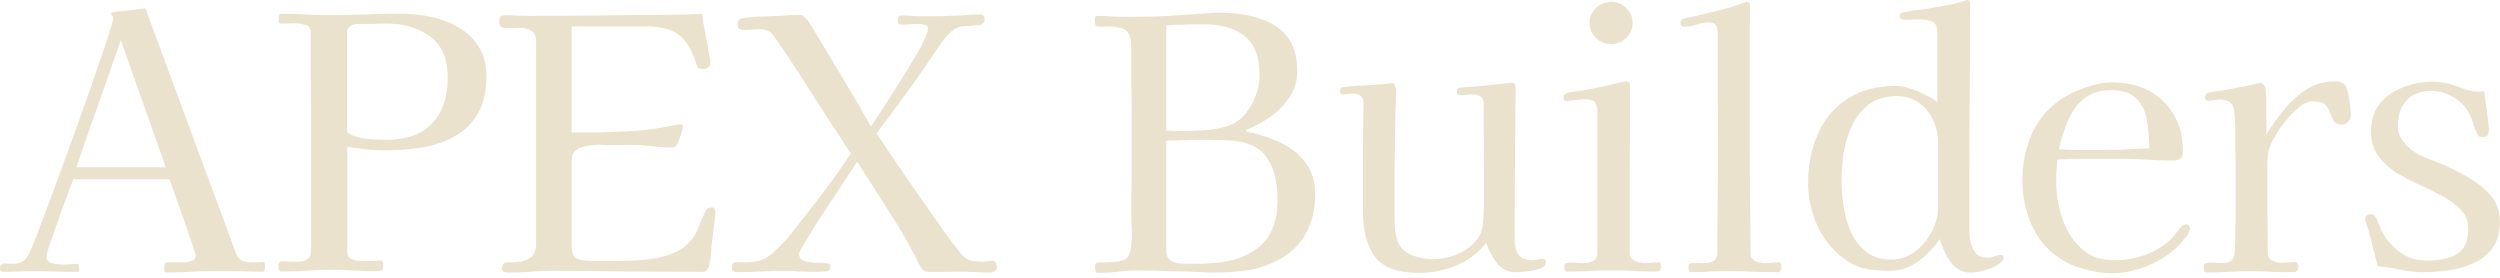<svg width="387" height="43" viewBox="0 0 387 43" fill="none" xmlns="http://www.w3.org/2000/svg">
<path d="M25.675 25.893C24.512 22.622 23.349 19.351 22.186 16.081C21.023 12.774 19.86 9.485 18.697 6.214C17.571 9.485 16.426 12.755 15.263 16.026C14.1 19.297 12.955 22.586 11.829 25.893H25.675ZM41.047 41.265C41.047 41.483 41.01 41.683 40.938 41.864C40.901 42.01 40.774 42.082 40.556 42.082C40.302 42.082 39.666 42.064 38.648 42.028C37.667 41.992 36.813 41.973 36.086 41.973C34.96 41.973 33.833 41.973 32.706 41.973C31.616 41.973 30.508 42.01 29.381 42.082C28.8 42.119 28.2 42.137 27.582 42.137C27.001 42.173 26.42 42.191 25.838 42.191C25.657 42.191 25.529 42.137 25.457 42.028C25.42 41.883 25.402 41.737 25.402 41.592L25.457 41.156C25.457 41.047 25.493 40.938 25.566 40.829C25.638 40.683 25.747 40.611 25.893 40.611H28.564C28.891 40.611 29.254 40.538 29.654 40.393C30.09 40.247 30.308 39.975 30.308 39.575C30.308 39.466 30.181 39.048 29.927 38.321C29.672 37.558 29.363 36.65 29 35.596C28.636 34.505 28.255 33.415 27.855 32.325C27.455 31.235 27.11 30.272 26.819 29.436C26.529 28.564 26.329 28 26.22 27.746H11.338C11.229 28.073 11.011 28.673 10.684 29.545C10.357 30.381 9.994 31.344 9.594 32.434C9.231 33.524 8.849 34.596 8.449 35.65C8.086 36.704 7.777 37.612 7.522 38.376C7.304 39.102 7.195 39.557 7.195 39.738C7.195 40.247 7.468 40.574 8.013 40.72C8.558 40.865 9.012 40.938 9.376 40.938C9.739 40.938 10.066 40.938 10.357 40.938C10.648 40.938 10.884 40.919 11.066 40.883C11.138 40.883 11.266 40.883 11.447 40.883C11.665 40.847 11.793 40.829 11.829 40.829C12.047 40.829 12.174 40.956 12.21 41.21C12.283 41.465 12.301 41.664 12.265 41.81C12.229 41.955 12.138 42.046 11.992 42.082C11.883 42.082 11.756 42.082 11.611 42.082C10.557 42.082 9.485 42.064 8.395 42.028C7.304 41.992 6.232 41.973 5.179 41.973C4.379 41.973 3.598 41.992 2.835 42.028C2.071 42.064 1.29 42.082 0.491 42.082C0.164 42.082 0 41.901 0 41.537C0 41.029 0.254 40.774 0.763 40.774C0.945 40.774 1.163 40.792 1.417 40.829C1.672 40.829 1.944 40.829 2.235 40.829C2.635 40.829 3.034 40.72 3.434 40.502C3.87 40.247 4.234 39.811 4.524 39.193C4.706 38.866 5.07 37.994 5.615 36.577C6.16 35.16 6.832 33.397 7.632 31.289C8.431 29.145 9.267 26.856 10.139 24.421C11.047 21.95 11.938 19.497 12.81 17.062C13.682 14.627 14.464 12.374 15.154 10.303C15.881 8.231 16.462 6.523 16.898 5.179C17.334 3.798 17.552 2.98 17.552 2.726C17.552 2.653 17.498 2.562 17.389 2.453C17.28 2.308 17.225 2.217 17.225 2.18C17.225 2.035 17.28 1.944 17.389 1.908C17.752 1.835 18.134 1.781 18.534 1.744C18.933 1.708 19.315 1.672 19.678 1.635C20.151 1.563 20.623 1.508 21.096 1.472C21.568 1.399 22.041 1.345 22.513 1.308L36.631 39.466C36.777 39.829 37.049 40.12 37.449 40.338C37.885 40.52 38.285 40.611 38.648 40.611C38.975 40.611 39.302 40.611 39.629 40.611C39.993 40.574 40.356 40.556 40.72 40.556C40.865 40.556 40.956 40.647 40.992 40.829C41.029 41.01 41.047 41.156 41.047 41.265Z" fill="#EAE2CD"/>
<path d="M69.306 11.992C69.306 9.085 68.397 6.977 66.58 5.669C64.8 4.325 62.565 3.652 59.876 3.652C59.149 3.652 58.404 3.67 57.641 3.707C56.877 3.707 56.114 3.707 55.351 3.707C54.988 3.707 54.624 3.816 54.261 4.034C53.898 4.252 53.716 4.561 53.716 4.96V20.442C54.515 21.023 55.496 21.368 56.659 21.477C57.822 21.586 58.858 21.641 59.767 21.641C62.892 21.641 65.254 20.805 66.853 19.133C68.488 17.462 69.306 15.081 69.306 11.992ZM75.302 11.829C75.302 14.191 74.848 16.117 73.939 17.607C73.067 19.097 71.886 20.26 70.396 21.096C68.906 21.932 67.216 22.513 65.327 22.84C63.473 23.131 61.565 23.276 59.603 23.276C58.622 23.276 57.641 23.222 56.659 23.113C55.678 23.004 54.715 22.876 53.77 22.731V39.03C53.77 39.575 54.007 39.938 54.479 40.12C54.951 40.302 55.478 40.393 56.06 40.393C56.641 40.393 57.114 40.393 57.477 40.393C57.695 40.393 57.913 40.393 58.131 40.393C58.386 40.356 58.622 40.338 58.84 40.338C59.167 40.338 59.33 40.483 59.33 40.774C59.33 41.247 59.294 41.574 59.221 41.755C59.149 41.901 58.858 41.973 58.349 41.973C57.114 41.973 55.896 41.937 54.697 41.864C53.498 41.792 52.298 41.755 51.099 41.755C49.864 41.755 48.61 41.81 47.338 41.919C46.102 41.992 44.867 42.028 43.631 42.028C43.268 42.028 43.086 41.792 43.086 41.319C43.086 41.101 43.123 40.901 43.195 40.72C43.268 40.538 43.45 40.447 43.74 40.447C44.176 40.447 44.612 40.465 45.049 40.502C45.485 40.502 45.921 40.502 46.357 40.502C46.793 40.502 47.175 40.393 47.502 40.175C47.865 39.956 48.065 39.611 48.101 39.139C48.174 38.485 48.192 37.831 48.156 37.176C48.156 36.486 48.156 35.814 48.156 35.16C48.156 33.851 48.156 32.543 48.156 31.235C48.156 29.89 48.156 28.564 48.156 27.255V17.716C48.156 15.572 48.138 13.446 48.101 11.338C48.101 9.194 48.101 7.068 48.101 4.96C48.101 4.306 47.774 3.925 47.12 3.816C46.502 3.67 45.957 3.598 45.485 3.598C45.158 3.598 44.831 3.616 44.504 3.652C44.176 3.652 43.867 3.652 43.577 3.652C43.322 3.652 43.177 3.543 43.141 3.325C43.141 3.071 43.141 2.871 43.141 2.726C43.141 2.58 43.177 2.453 43.25 2.344C43.322 2.199 43.431 2.126 43.577 2.126C44.776 2.126 45.975 2.162 47.175 2.235C48.374 2.308 49.591 2.344 50.827 2.344C52.716 2.344 54.606 2.308 56.496 2.235C58.386 2.162 60.275 2.126 62.165 2.126C63.691 2.126 65.218 2.289 66.744 2.617C68.307 2.944 69.724 3.489 70.996 4.252C72.304 5.015 73.34 6.014 74.103 7.25C74.902 8.486 75.302 10.012 75.302 11.829Z" fill="#EAE2CD"/>
<path d="M110.735 32.761C110.735 33.415 110.681 34.087 110.572 34.778C110.463 35.432 110.372 36.086 110.299 36.74C110.19 37.467 110.118 38.212 110.081 38.975C110.045 39.702 109.936 40.429 109.754 41.156C109.718 41.374 109.609 41.592 109.427 41.81C109.282 41.992 109.082 42.082 108.828 42.082C104.939 42.082 101.051 42.064 97.162 42.028C93.274 41.955 89.385 41.919 85.497 41.919C84.334 41.919 83.153 41.973 81.954 42.082C80.791 42.155 79.628 42.191 78.465 42.191C78.283 42.191 78.102 42.137 77.92 42.028C77.775 41.883 77.702 41.719 77.702 41.537C77.702 41.319 77.756 41.119 77.865 40.938C77.974 40.72 78.156 40.611 78.41 40.611C79.174 40.611 79.9 40.574 80.591 40.502C81.281 40.393 81.845 40.138 82.281 39.738C82.753 39.302 82.989 38.612 82.989 37.667V6.378C82.989 5.542 82.735 4.997 82.226 4.742C81.718 4.452 81.1 4.306 80.373 4.306C80.01 4.306 79.664 4.325 79.337 4.361C79.01 4.361 78.683 4.361 78.356 4.361C78.065 4.361 77.811 4.288 77.593 4.143C77.375 3.997 77.266 3.761 77.266 3.434C77.266 3.143 77.32 2.889 77.429 2.671C77.538 2.453 77.775 2.344 78.138 2.344C78.756 2.344 79.355 2.362 79.937 2.398C80.555 2.435 81.154 2.453 81.736 2.453C85.406 2.453 89.076 2.435 92.747 2.398C96.417 2.326 100.07 2.289 103.704 2.289C105.375 2.289 107.029 2.235 108.664 2.126C108.809 3.18 108.991 4.234 109.209 5.288C109.427 6.341 109.609 7.395 109.754 8.449C109.827 8.667 109.881 8.885 109.918 9.103C109.954 9.285 109.972 9.485 109.972 9.703C109.972 10.066 109.845 10.321 109.591 10.466C109.373 10.611 109.1 10.684 108.773 10.684C108.482 10.684 108.264 10.63 108.119 10.521C108.01 10.375 107.901 10.157 107.792 9.866C107.101 7.686 106.175 6.178 105.012 5.342C103.885 4.506 102.159 4.088 99.833 4.088H88.495V20.496C89.912 20.496 91.33 20.496 92.747 20.496C94.164 20.46 95.6 20.405 97.053 20.333C98.543 20.26 99.924 20.133 101.196 19.951C102.504 19.733 103.885 19.497 105.339 19.242H105.393C105.611 19.242 105.72 19.333 105.72 19.515C105.72 19.769 105.611 20.224 105.393 20.878C105.175 21.532 105.012 21.968 104.903 22.186C104.721 22.622 104.43 22.84 104.031 22.84C103.122 22.84 102.177 22.786 101.196 22.677C100.251 22.531 99.306 22.459 98.362 22.459C97.707 22.422 97.053 22.422 96.399 22.459C95.745 22.459 95.073 22.459 94.382 22.459C94.128 22.459 93.855 22.459 93.564 22.459C93.31 22.422 93.038 22.404 92.747 22.404C92.202 22.404 91.602 22.459 90.948 22.567C90.294 22.64 89.712 22.858 89.204 23.222C88.731 23.549 88.495 24.094 88.495 24.857V37.94C88.495 39.175 88.804 39.902 89.422 40.12C90.04 40.302 90.857 40.393 91.875 40.393H96.236C97.253 40.393 98.38 40.338 99.615 40.229C100.887 40.12 102.123 39.884 103.322 39.52C104.521 39.157 105.502 38.63 106.266 37.94C107.101 37.176 107.683 36.341 108.01 35.432C108.373 34.487 108.791 33.542 109.264 32.597C109.445 32.27 109.736 32.107 110.136 32.107C110.536 32.107 110.735 32.325 110.735 32.761Z" fill="#EAE2CD"/>
<path d="M154.335 41.319C154.335 41.61 154.226 41.828 154.008 41.973C153.826 42.119 153.59 42.191 153.299 42.191C152.754 42.191 152.191 42.173 151.609 42.137C151.064 42.137 150.519 42.119 149.974 42.082C148.956 42.046 147.921 42.046 146.867 42.082C145.849 42.082 144.814 42.082 143.76 42.082C143.178 42.082 142.742 41.792 142.451 41.21C140.998 38.267 139.435 35.523 137.764 32.979C136.128 30.435 134.438 27.782 132.694 25.02C132.476 25.384 132.022 26.074 131.331 27.092C130.677 28.11 129.914 29.272 129.042 30.581C128.17 31.889 127.316 33.179 126.48 34.451C125.68 35.723 125.008 36.813 124.463 37.721C123.954 38.594 123.7 39.102 123.7 39.248C123.7 39.793 123.936 40.156 124.408 40.338C124.917 40.52 125.48 40.629 126.098 40.665C126.752 40.665 127.316 40.683 127.788 40.72C128.297 40.72 128.551 40.865 128.551 41.156C128.551 41.737 128.279 42.028 127.734 42.028C127.443 42.028 127.152 42.046 126.861 42.082C126.571 42.082 126.28 42.082 125.989 42.082C125.262 42.082 124.536 42.064 123.809 42.028C123.118 41.955 122.41 41.919 121.683 41.919C120.411 41.919 119.121 41.955 117.813 42.028C116.541 42.101 115.269 42.137 113.997 42.137C113.524 42.137 113.288 41.883 113.288 41.374C113.288 40.901 113.47 40.647 113.833 40.611C114.015 40.574 114.197 40.574 114.378 40.611C114.596 40.611 114.796 40.611 114.978 40.611C115.886 40.611 116.686 40.538 117.376 40.393C118.067 40.247 118.757 39.884 119.448 39.302C120.066 38.757 120.665 38.176 121.247 37.558C121.865 36.94 122.41 36.304 122.882 35.65C124.408 33.724 125.916 31.78 127.406 29.817C128.933 27.819 130.368 25.802 131.713 23.767C129.714 20.75 127.752 17.734 125.826 14.718C123.936 11.702 121.974 8.722 119.938 5.778C119.575 5.269 119.23 4.942 118.903 4.797C118.612 4.615 118.158 4.524 117.54 4.524C117.177 4.524 116.777 4.543 116.341 4.579C115.941 4.615 115.541 4.633 115.141 4.633C114.96 4.633 114.76 4.597 114.542 4.524C114.324 4.415 114.215 4.234 114.215 3.979C114.215 3.725 114.233 3.507 114.269 3.325C114.306 3.107 114.451 2.962 114.705 2.889C115.469 2.707 116.45 2.598 117.649 2.562C118.885 2.526 119.92 2.489 120.756 2.453C121.265 2.417 121.755 2.38 122.228 2.344C122.737 2.308 123.227 2.289 123.7 2.289C124.136 2.289 124.499 2.489 124.79 2.889C124.972 3.034 125.099 3.198 125.171 3.38C125.281 3.561 125.408 3.743 125.553 3.925C127.116 6.505 128.678 9.103 130.241 11.72C131.804 14.3 133.33 16.916 134.82 19.569C135.147 19.061 135.656 18.297 136.346 17.28C137.037 16.226 137.782 15.063 138.581 13.791C139.417 12.483 140.216 11.193 140.98 9.921C141.779 8.649 142.415 7.522 142.888 6.541C143.396 5.524 143.651 4.815 143.651 4.415C143.651 4.052 143.451 3.852 143.051 3.816C142.688 3.743 142.379 3.707 142.124 3.707C141.725 3.707 141.307 3.725 140.871 3.761C140.471 3.798 140.053 3.816 139.617 3.816C139.326 3.816 139.144 3.761 139.072 3.652C138.999 3.507 138.963 3.307 138.963 3.053C138.963 2.617 139.199 2.398 139.671 2.398C140.144 2.398 140.616 2.417 141.089 2.453C141.561 2.489 142.034 2.507 142.506 2.507C143.523 2.507 144.541 2.507 145.559 2.507C146.612 2.471 147.648 2.435 148.666 2.398C149.174 2.362 149.665 2.326 150.137 2.289C150.646 2.253 151.155 2.235 151.664 2.235C152.173 2.235 152.427 2.489 152.427 2.998C152.427 3.507 152.136 3.798 151.555 3.87C151.01 3.943 150.356 3.997 149.592 4.034C148.866 4.034 148.248 4.197 147.739 4.524C147.448 4.706 147.121 4.979 146.758 5.342C146.431 5.705 146.158 6.033 145.94 6.323C144.305 8.758 142.633 11.175 140.925 13.573C139.217 15.935 137.473 18.297 135.692 20.66C136.964 22.549 138.236 24.439 139.508 26.329C140.816 28.182 142.106 30.035 143.378 31.889C144.25 33.161 145.141 34.433 146.049 35.705C146.958 36.977 147.903 38.212 148.884 39.411C149.283 39.884 149.774 40.193 150.356 40.338C150.973 40.447 151.573 40.502 152.154 40.502C152.409 40.502 152.645 40.483 152.863 40.447C153.117 40.411 153.372 40.393 153.626 40.393C153.917 40.393 154.099 40.502 154.171 40.72C154.28 40.901 154.335 41.101 154.335 41.319Z" fill="#EAE2CD"/>
<path d="M197.761 30.962C197.761 28.055 197.161 25.802 195.962 24.203C194.799 22.604 192.673 21.768 189.584 21.695C189.003 21.695 188.421 21.695 187.84 21.695C187.258 21.659 186.677 21.641 186.096 21.641C185.187 21.641 184.26 21.659 183.315 21.695C182.407 21.732 181.48 21.75 180.535 21.75V38.812C180.535 39.466 180.717 39.938 181.081 40.229C181.48 40.52 181.953 40.702 182.498 40.774C183.043 40.81 183.552 40.829 184.024 40.829C184.642 40.829 185.26 40.829 185.877 40.829C186.532 40.792 187.168 40.756 187.785 40.72C190.802 40.538 193.218 39.666 195.035 38.103C196.852 36.541 197.761 34.16 197.761 30.962ZM194.981 11.611C194.981 8.813 194.218 6.814 192.691 5.615C191.165 4.379 189.057 3.761 186.368 3.761C185.387 3.761 184.406 3.779 183.424 3.816C182.48 3.816 181.517 3.852 180.535 3.925V20.224C181.044 20.224 181.535 20.242 182.007 20.278C182.48 20.278 182.952 20.278 183.424 20.278C184.333 20.278 185.332 20.242 186.423 20.169C187.549 20.096 188.621 19.915 189.639 19.624C190.693 19.333 191.565 18.861 192.255 18.207C193.091 17.371 193.745 16.371 194.218 15.209C194.726 14.009 194.981 12.81 194.981 11.611ZM203.594 30.09C203.594 32.634 202.994 34.851 201.795 36.74C200.595 38.594 198.797 39.993 196.398 40.938C195.126 41.447 193.727 41.792 192.201 41.973C190.711 42.119 189.275 42.191 187.894 42.191C187.64 42.191 187.367 42.191 187.077 42.191C186.822 42.191 186.568 42.173 186.314 42.137C184.569 42.064 182.825 42.01 181.081 41.973C179.372 41.901 177.646 41.864 175.902 41.864C174.921 41.864 173.94 41.937 172.958 42.082C172.014 42.191 171.051 42.246 170.069 42.246C169.779 42.246 169.615 42.137 169.579 41.919C169.542 41.664 169.524 41.428 169.524 41.21C169.524 40.81 169.688 40.611 170.015 40.611C170.524 40.611 171.051 40.611 171.596 40.611C172.177 40.574 172.722 40.52 173.231 40.447C173.994 40.338 174.485 40.047 174.703 39.575C174.957 39.066 175.102 38.467 175.139 37.776C175.212 37.049 175.23 36.341 175.193 35.65C175.157 34.96 175.139 34.269 175.139 33.579C175.139 32.234 175.139 30.89 175.139 29.545C175.175 28.164 175.193 26.801 175.193 25.457V19.515C175.193 17.552 175.175 15.59 175.139 13.628C175.139 11.665 175.139 9.703 175.139 7.741C175.139 7.377 175.121 7.032 175.084 6.705C175.084 6.341 175.03 5.996 174.921 5.669C174.666 4.942 174.212 4.506 173.558 4.361C172.94 4.179 172.304 4.088 171.65 4.088C171.396 4.088 171.123 4.106 170.832 4.143C170.578 4.143 170.306 4.143 170.015 4.143C169.76 4.143 169.597 4.016 169.524 3.761C169.488 3.507 169.47 3.307 169.47 3.162C169.47 3.016 169.488 2.871 169.524 2.726C169.597 2.544 169.724 2.453 169.906 2.453C170.742 2.453 171.559 2.489 172.359 2.562C173.158 2.598 173.958 2.617 174.757 2.617C176.901 2.617 179.009 2.562 181.081 2.453C183.188 2.308 185.296 2.162 187.404 2.017C187.695 1.981 187.967 1.962 188.221 1.962C188.476 1.962 188.73 1.962 188.985 1.962C191.02 1.962 192.928 2.235 194.708 2.78C196.525 3.289 197.997 4.197 199.124 5.506C200.25 6.814 200.813 8.649 200.813 11.011C200.813 12.501 200.414 13.846 199.614 15.045C198.851 16.208 197.852 17.225 196.616 18.098C195.417 18.933 194.181 19.606 192.909 20.114V20.387C194.654 20.678 196.344 21.205 197.979 21.968C199.614 22.695 200.959 23.73 202.013 25.075C203.067 26.383 203.594 28.055 203.594 30.09Z" fill="#EAE2CD"/>
<path d="M239.316 40.611C239.316 41.047 238.989 41.374 238.335 41.592C237.717 41.81 237.027 41.955 236.264 42.028C235.501 42.101 234.956 42.137 234.629 42.137C233.393 42.137 232.412 41.646 231.685 40.665C230.958 39.684 230.413 38.666 230.05 37.612C228.814 39.175 227.27 40.338 225.416 41.101C223.563 41.864 221.637 42.246 219.638 42.246C216.367 42.246 214.096 41.41 212.824 39.738C211.589 38.03 210.971 35.632 210.971 32.543C210.971 29.817 210.971 27.092 210.971 24.366C211.007 21.605 211.043 18.861 211.08 16.135C211.08 15.045 210.553 14.5 209.499 14.5C209.208 14.5 208.918 14.518 208.627 14.554C208.336 14.591 208.045 14.609 207.755 14.609C207.646 14.609 207.555 14.554 207.482 14.445C207.446 14.3 207.428 14.191 207.428 14.118C207.428 13.719 207.609 13.501 207.973 13.464C209.245 13.319 210.517 13.228 211.788 13.192C213.097 13.119 214.387 13.01 215.659 12.865C215.949 13.155 216.095 13.519 216.095 13.955C216.095 14.863 216.077 15.79 216.04 16.735C216.004 17.68 215.986 18.625 215.986 19.569C215.949 21.786 215.913 24.021 215.877 26.274C215.877 28.491 215.877 30.726 215.877 32.979C215.877 33.67 215.895 34.414 215.931 35.214C215.968 35.977 216.113 36.686 216.367 37.34C216.767 38.358 217.512 39.084 218.602 39.52C219.729 39.92 220.801 40.12 221.818 40.12C222.945 40.12 224.072 39.92 225.198 39.52C226.361 39.084 227.342 38.467 228.142 37.667C228.978 36.831 229.45 35.795 229.559 34.56C229.632 33.942 229.668 33.324 229.668 32.706C229.704 32.052 229.723 31.416 229.723 30.799L229.668 15.972C229.668 15.499 229.504 15.154 229.177 14.936C228.887 14.718 228.541 14.609 228.142 14.609C227.778 14.609 227.415 14.627 227.052 14.663C226.724 14.7 226.379 14.718 226.016 14.718C225.689 14.718 225.525 14.536 225.525 14.173C225.525 13.809 225.689 13.61 226.016 13.573C226.452 13.501 226.906 13.464 227.379 13.464C227.851 13.428 228.323 13.392 228.796 13.355L232.557 12.974C232.811 12.937 233.066 12.901 233.32 12.865C233.611 12.828 233.884 12.81 234.138 12.81C234.32 12.81 234.447 12.919 234.52 13.137C234.592 13.319 234.629 13.464 234.629 13.573C234.52 21.459 234.465 29.327 234.465 37.176C234.465 38.085 234.665 38.83 235.065 39.411C235.501 39.993 236.209 40.284 237.191 40.284C237.481 40.284 237.736 40.247 237.954 40.175C238.208 40.102 238.462 40.066 238.717 40.066C239.117 40.066 239.316 40.247 239.316 40.611Z" fill="#EAE2CD"/>
<path d="M257.138 41.265C257.138 41.447 257.083 41.628 256.974 41.81C256.865 41.955 256.72 42.028 256.538 42.028C255.521 42.028 254.503 42.01 253.485 41.973C252.504 41.901 251.487 41.864 250.433 41.864H248.961C247.871 41.864 246.781 41.901 245.69 41.973C244.637 42.01 243.583 42.028 242.529 42.028C242.383 42.028 242.274 41.937 242.202 41.755C242.165 41.574 242.147 41.428 242.147 41.319C242.147 41.138 242.165 41.01 242.202 40.938C242.238 40.829 242.347 40.756 242.529 40.72C242.71 40.647 242.91 40.629 243.128 40.665C243.383 40.665 243.619 40.665 243.837 40.665C244.091 40.665 244.328 40.683 244.546 40.72C244.764 40.72 245 40.72 245.254 40.72C245.763 40.72 246.217 40.611 246.617 40.393C247.053 40.138 247.271 39.72 247.271 39.139V17.334C247.271 16.717 247.162 16.244 246.944 15.917C246.726 15.554 246.272 15.372 245.581 15.372C245.073 15.372 244.546 15.408 244.001 15.481C243.492 15.517 242.983 15.572 242.474 15.645C242.184 15.645 242.038 15.481 242.038 15.154C242.038 14.791 242.184 14.554 242.474 14.445C242.91 14.3 243.365 14.209 243.837 14.173C244.346 14.1 244.818 14.027 245.254 13.955C246.272 13.773 247.289 13.573 248.307 13.355C249.324 13.137 250.324 12.901 251.305 12.646C251.414 12.61 251.559 12.592 251.741 12.592C252.141 12.592 252.341 12.81 252.341 13.246C252.341 17.534 252.323 21.841 252.286 26.165C252.286 30.49 252.286 34.814 252.286 39.139C252.286 39.72 252.541 40.138 253.049 40.393C253.594 40.611 254.103 40.72 254.576 40.72C254.939 40.72 255.302 40.702 255.666 40.665C256.066 40.629 256.447 40.611 256.811 40.611C256.956 40.611 257.047 40.702 257.083 40.883C257.12 41.065 257.138 41.192 257.138 41.265ZM252.722 3.543C252.722 4.452 252.395 5.233 251.741 5.887C251.087 6.505 250.306 6.814 249.397 6.814C248.489 6.814 247.707 6.505 247.053 5.887C246.399 5.233 246.072 4.452 246.072 3.543C246.072 2.635 246.399 1.872 247.053 1.254C247.707 0.6 248.489 0.273 249.397 0.273C250.306 0.273 251.087 0.6 251.741 1.254C252.395 1.872 252.722 2.635 252.722 3.543Z" fill="#EAE2CD"/>
<path d="M275.767 41.374C275.767 41.556 275.712 41.737 275.603 41.919C275.531 42.064 275.385 42.137 275.167 42.137C274.041 42.137 272.896 42.119 271.733 42.082C270.57 42.01 269.407 41.973 268.244 41.973H266.336C265.573 41.973 264.81 42.01 264.047 42.082C263.284 42.119 262.521 42.137 261.757 42.137C261.612 42.137 261.503 42.082 261.43 41.973C261.394 41.828 261.376 41.701 261.376 41.592C261.376 41.483 261.376 41.374 261.376 41.265C261.376 41.156 261.394 41.047 261.43 40.938C261.503 40.792 261.703 40.72 262.03 40.72C262.393 40.683 262.757 40.683 263.12 40.72C263.52 40.72 263.774 40.72 263.883 40.72C264.392 40.72 264.846 40.611 265.246 40.393C265.646 40.138 265.846 39.72 265.846 39.139C265.846 36.341 265.864 33.56 265.9 30.799C265.937 28 265.955 25.22 265.955 22.459C265.955 19.624 265.937 16.789 265.9 13.955C265.9 11.084 265.9 8.231 265.9 5.397C265.9 5.142 265.882 4.87 265.846 4.579C265.809 4.252 265.7 3.997 265.519 3.816C265.373 3.634 265.228 3.543 265.083 3.543C264.937 3.507 264.756 3.489 264.538 3.489C263.883 3.489 263.229 3.598 262.575 3.816C261.957 4.034 261.34 4.143 260.722 4.143C260.322 4.143 260.122 3.907 260.122 3.434C260.122 3.143 260.34 2.944 260.776 2.835C261.249 2.726 261.612 2.653 261.867 2.617C263.138 2.326 264.519 1.999 266.009 1.635C267.499 1.272 268.844 0.854 270.043 0.382C270.116 0.382 270.189 0.363 270.261 0.327C270.334 0.291 270.388 0.273 270.425 0.273C270.643 0.273 270.77 0.345 270.806 0.491C270.879 0.636 270.915 0.799 270.915 0.981C270.915 1.999 270.897 3.016 270.861 4.034C270.861 5.015 270.861 6.014 270.861 7.032V22.295C270.861 25.093 270.879 27.91 270.915 30.744C270.952 33.542 270.97 36.341 270.97 39.139C270.97 39.72 271.206 40.138 271.678 40.393C272.187 40.611 272.678 40.72 273.15 40.72C273.55 40.72 273.932 40.702 274.295 40.665C274.658 40.629 275.022 40.611 275.385 40.611C275.567 40.611 275.676 40.72 275.712 40.938C275.749 41.119 275.767 41.265 275.767 41.374Z" fill="#EAE2CD"/>
<path d="M300.008 22.077C300.008 20.841 299.754 19.678 299.245 18.588C298.736 17.498 298.009 16.608 297.064 15.917C296.12 15.227 294.975 14.882 293.63 14.882C291.886 14.882 290.45 15.299 289.324 16.135C288.234 16.971 287.361 18.061 286.707 19.406C286.089 20.714 285.653 22.131 285.399 23.658C285.181 25.184 285.072 26.638 285.072 28.019C285.072 29.254 285.181 30.581 285.399 31.998C285.617 33.415 285.999 34.742 286.544 35.977C287.125 37.213 287.925 38.23 288.942 39.03C289.96 39.793 291.25 40.175 292.812 40.175C294.121 40.175 295.32 39.775 296.41 38.975C297.5 38.139 298.373 37.104 299.027 35.868C299.681 34.633 300.008 33.415 300.008 32.216V22.077ZM310.147 39.902C310.147 40.084 310.056 40.265 309.874 40.447C309.693 40.629 309.529 40.774 309.384 40.883C308.911 41.247 308.221 41.556 307.312 41.81C306.44 42.064 305.695 42.191 305.077 42.191C304.133 42.191 303.351 41.919 302.733 41.374C302.116 40.829 301.607 40.156 301.207 39.357C300.844 38.557 300.517 37.776 300.226 37.013C299.426 38.285 298.336 39.429 296.955 40.447C295.574 41.428 294.103 41.919 292.54 41.919C291.486 41.919 290.396 41.846 289.269 41.701C288.179 41.519 287.162 41.138 286.217 40.556C284.145 39.248 282.564 37.485 281.474 35.269C280.42 33.015 279.893 30.708 279.893 28.346C279.893 25.511 280.402 22.967 281.42 20.714C282.437 18.425 283.945 16.626 285.944 15.318C287.979 13.973 290.487 13.301 293.467 13.301C294.121 13.301 294.848 13.428 295.647 13.682C296.447 13.937 297.228 14.264 297.991 14.663C298.791 15.027 299.426 15.408 299.899 15.808V5.233C299.899 4.07 299.59 3.416 298.972 3.271C298.391 3.089 297.609 2.998 296.628 2.998C296.301 2.998 295.974 3.016 295.647 3.053C295.32 3.053 294.993 3.053 294.666 3.053C294.521 3.053 294.375 2.998 294.23 2.889C294.121 2.78 294.066 2.653 294.066 2.507C294.066 2.253 294.157 2.09 294.339 2.017C294.411 1.944 294.484 1.908 294.557 1.908C294.666 1.908 294.775 1.89 294.884 1.853C295.647 1.708 296.41 1.599 297.173 1.526C297.973 1.417 298.772 1.29 299.572 1.145C300.371 0.999 301.153 0.854 301.916 0.709C302.679 0.527 303.442 0.327 304.205 0.109C304.242 0.109 304.296 0.091 304.369 0.055C304.478 0.018 304.551 0 304.587 0C304.769 0 304.878 0.073 304.914 0.218C304.95 0.363 304.968 0.509 304.968 0.654C304.968 5.16 304.95 9.648 304.914 14.118C304.878 18.588 304.859 23.076 304.859 27.582V35.705C304.859 36.322 304.932 36.958 305.077 37.612C305.223 38.267 305.495 38.812 305.895 39.248C306.331 39.684 306.931 39.902 307.694 39.902C308.057 39.902 308.403 39.829 308.73 39.684C309.057 39.539 309.402 39.466 309.765 39.466C310.02 39.466 310.147 39.611 310.147 39.902Z" fill="#EAE2CD"/>
<path d="M332.739 22.949C332.702 21.459 332.575 20.042 332.357 18.697C332.139 17.316 331.612 16.19 330.776 15.318C329.941 14.409 328.578 13.955 326.688 13.955C324.98 13.955 323.581 14.427 322.491 15.372C321.437 16.281 320.619 17.444 320.038 18.861C319.456 20.242 319.02 21.659 318.729 23.113C319.638 23.149 320.528 23.185 321.401 23.222C322.273 23.222 323.145 23.222 324.017 23.222C325.471 23.222 326.924 23.203 328.378 23.167C329.832 23.095 331.285 23.022 332.739 22.949ZM339.008 35.432C339.008 35.614 338.971 35.723 338.898 35.759C338.789 36.123 338.517 36.559 338.081 37.067C337.681 37.576 337.227 38.067 336.718 38.539C336.209 38.975 335.791 39.302 335.464 39.52C334.265 40.356 332.902 41.029 331.376 41.537C329.886 42.046 328.396 42.3 326.906 42.3C325.671 42.3 324.29 42.101 322.763 41.701C321.273 41.301 320.001 40.756 318.948 40.066C316.912 38.721 315.422 36.958 314.478 34.778C313.533 32.597 313.06 30.326 313.06 27.964C313.06 25.275 313.587 22.786 314.641 20.496C315.695 18.207 317.385 16.353 319.711 14.936C320.765 14.318 321.946 13.809 323.254 13.41C324.562 12.974 325.816 12.755 327.015 12.755C329.159 12.755 331.049 13.192 332.684 14.064C334.32 14.936 335.592 16.172 336.5 17.771C337.445 19.333 337.917 21.205 337.917 23.385C337.917 24.003 337.772 24.403 337.481 24.584C337.227 24.766 336.827 24.857 336.282 24.857C335.555 24.857 334.828 24.839 334.102 24.802C333.375 24.766 332.648 24.73 331.921 24.693C330.904 24.621 329.886 24.584 328.868 24.584C327.887 24.584 326.888 24.584 325.87 24.584C324.635 24.584 323.399 24.584 322.164 24.584C320.928 24.584 319.692 24.621 318.457 24.693C318.421 25.275 318.384 25.838 318.348 26.383C318.312 26.928 318.293 27.492 318.293 28.073C318.293 29.418 318.457 30.817 318.784 32.27C319.111 33.688 319.638 35.014 320.365 36.25C321.092 37.449 322.018 38.43 323.145 39.193C324.271 39.92 325.634 40.284 327.233 40.284C328.868 40.284 330.431 40.029 331.921 39.52C333.411 39.012 334.774 38.194 336.009 37.067C336.336 36.74 336.627 36.395 336.882 36.032C337.172 35.632 337.481 35.287 337.808 34.996C337.99 34.814 338.19 34.723 338.408 34.723C338.59 34.723 338.735 34.796 338.844 34.941C338.953 35.087 339.008 35.25 339.008 35.432Z" fill="#EAE2CD"/>
<path d="M363.915 17.825C363.915 18.189 363.769 18.534 363.479 18.861C363.224 19.151 362.897 19.297 362.497 19.297C361.952 19.297 361.553 19.115 361.298 18.752C361.08 18.388 360.88 17.97 360.699 17.498C360.553 17.026 360.317 16.608 359.99 16.244C359.663 15.881 359.118 15.699 358.355 15.699C358.209 15.699 358.064 15.699 357.919 15.699C357.809 15.699 357.682 15.717 357.537 15.754C356.919 15.863 356.247 16.244 355.52 16.898C354.793 17.552 354.085 18.334 353.394 19.242C352.74 20.114 352.195 20.987 351.759 21.859C351.323 22.731 351.086 23.458 351.05 24.039C351.014 24.621 350.996 25.202 350.996 25.784C350.996 26.329 350.996 26.874 350.996 27.419C350.996 29.381 350.996 31.344 350.996 33.306C351.032 35.269 351.05 37.213 351.05 39.139C351.05 39.684 351.268 40.084 351.704 40.338C352.177 40.556 352.649 40.665 353.122 40.665C353.485 40.665 353.848 40.647 354.212 40.611C354.575 40.574 354.939 40.556 355.302 40.556C355.484 40.556 355.611 40.647 355.684 40.829C355.756 40.974 355.793 41.119 355.793 41.265C355.793 41.846 355.502 42.137 354.92 42.137C353.83 42.137 352.74 42.119 351.65 42.082C350.56 42.01 349.469 41.973 348.379 41.973C347.253 41.973 346.108 42.01 344.945 42.082C343.818 42.155 342.674 42.191 341.511 42.191C341.365 42.191 341.256 42.082 341.184 41.864C341.147 41.646 341.129 41.465 341.129 41.319C341.129 40.956 341.275 40.756 341.565 40.72C341.965 40.647 342.383 40.629 342.819 40.665C343.255 40.702 343.655 40.72 344.018 40.72C344.563 40.72 344.999 40.611 345.327 40.393C345.69 40.138 345.89 39.72 345.926 39.139C345.999 37.976 346.035 36.795 346.035 35.596C346.071 34.396 346.09 33.197 346.09 31.998V26.71C346.053 25.148 346.035 23.603 346.035 22.077C346.071 20.514 346.017 18.97 345.872 17.444C345.835 16.717 345.635 16.208 345.272 15.917C344.909 15.59 344.364 15.427 343.637 15.427C343.346 15.427 343.037 15.463 342.71 15.536C342.419 15.572 342.11 15.59 341.783 15.59C341.493 15.59 341.347 15.372 341.347 14.936C341.347 14.682 341.474 14.5 341.729 14.391C342.092 14.282 342.474 14.209 342.874 14.173C343.273 14.1 343.655 14.046 344.018 14.009C344.999 13.828 345.981 13.646 346.962 13.464C347.943 13.283 348.924 13.064 349.905 12.81C350.232 12.919 350.469 13.119 350.614 13.41C350.687 13.555 350.741 13.955 350.778 14.609C350.814 15.263 350.832 16.026 350.832 16.898C350.832 17.734 350.832 18.534 350.832 19.297C350.832 20.024 350.832 20.532 350.832 20.823C351.632 19.551 352.54 18.279 353.558 17.007C354.575 15.736 355.738 14.682 357.046 13.846C358.355 13.01 359.826 12.592 361.462 12.592C362.334 12.592 362.897 12.865 363.152 13.41C363.406 13.955 363.57 14.591 363.642 15.318C363.715 15.717 363.769 16.135 363.806 16.571C363.878 17.007 363.915 17.425 363.915 17.825Z" fill="#EAE2CD"/>
<path d="M386.991 34.287C386.991 35.923 386.628 37.267 385.901 38.321C385.174 39.339 384.229 40.12 383.066 40.665C381.903 41.21 380.632 41.592 379.251 41.81C377.87 42.028 376.525 42.137 375.217 42.137C374.018 42.137 372.818 42.01 371.619 41.755C370.456 41.501 369.275 41.319 368.076 41.21C367.821 40.229 367.567 39.248 367.313 38.267C367.095 37.285 366.84 36.322 366.55 35.378C366.513 35.269 366.422 35.014 366.277 34.614C366.168 34.215 366.113 33.997 366.113 33.96C366.113 33.67 366.204 33.47 366.386 33.361C366.568 33.215 366.786 33.143 367.04 33.143C367.295 33.143 367.476 33.233 367.585 33.415C367.803 33.67 367.985 34.015 368.13 34.451C368.312 34.887 368.476 35.269 368.621 35.596C368.912 36.177 369.166 36.631 369.384 36.958C369.602 37.249 369.947 37.631 370.42 38.103C371.837 39.593 373.6 40.338 375.707 40.338C376.87 40.338 377.924 40.211 378.869 39.956C379.85 39.702 380.632 39.23 381.213 38.539C381.794 37.812 382.085 36.777 382.085 35.432C382.085 34.269 381.722 33.306 380.995 32.543C380.268 31.744 379.323 31.035 378.16 30.417C377.034 29.799 375.835 29.2 374.563 28.618C373.291 28.037 372.073 27.401 370.91 26.71C369.784 25.983 368.857 25.111 368.13 24.094C367.404 23.076 367.04 21.841 367.04 20.387C367.04 18.606 367.494 17.153 368.403 16.026C369.348 14.9 370.547 14.064 372.001 13.519C373.454 12.937 374.962 12.646 376.525 12.646C377.543 12.646 378.451 12.774 379.251 13.028C380.086 13.283 380.959 13.573 381.867 13.9C382.158 14.009 382.449 14.082 382.739 14.118C383.03 14.155 383.321 14.173 383.611 14.173C383.793 14.173 383.957 14.173 384.102 14.173C384.247 14.173 384.393 14.155 384.538 14.118C384.647 14.773 384.738 15.445 384.811 16.135C384.92 16.789 385.011 17.462 385.083 18.152C385.12 18.407 385.156 18.715 385.192 19.079C385.265 19.406 385.301 19.715 385.301 20.006C385.301 20.26 385.247 20.532 385.138 20.823C385.029 21.078 384.811 21.205 384.484 21.205C384.229 21.205 384.011 21.187 383.83 21.15C383.684 21.078 383.557 20.914 383.448 20.66C383.266 20.296 383.103 19.915 382.957 19.515C382.848 19.079 382.721 18.679 382.576 18.316C382.103 17.044 381.286 16.026 380.123 15.263C378.96 14.464 377.706 14.064 376.362 14.064C374.654 14.064 373.363 14.573 372.491 15.59C371.619 16.571 371.183 17.898 371.183 19.569C371.183 20.151 371.328 20.714 371.619 21.259C371.946 21.804 372.31 22.277 372.709 22.677C373.472 23.403 374.363 23.967 375.38 24.366C376.434 24.766 377.434 25.166 378.378 25.566C379.614 26.111 380.886 26.765 382.194 27.528C383.539 28.291 384.665 29.218 385.574 30.308C386.519 31.398 386.991 32.725 386.991 34.287Z" fill="#EAE2CD"/>
</svg>
